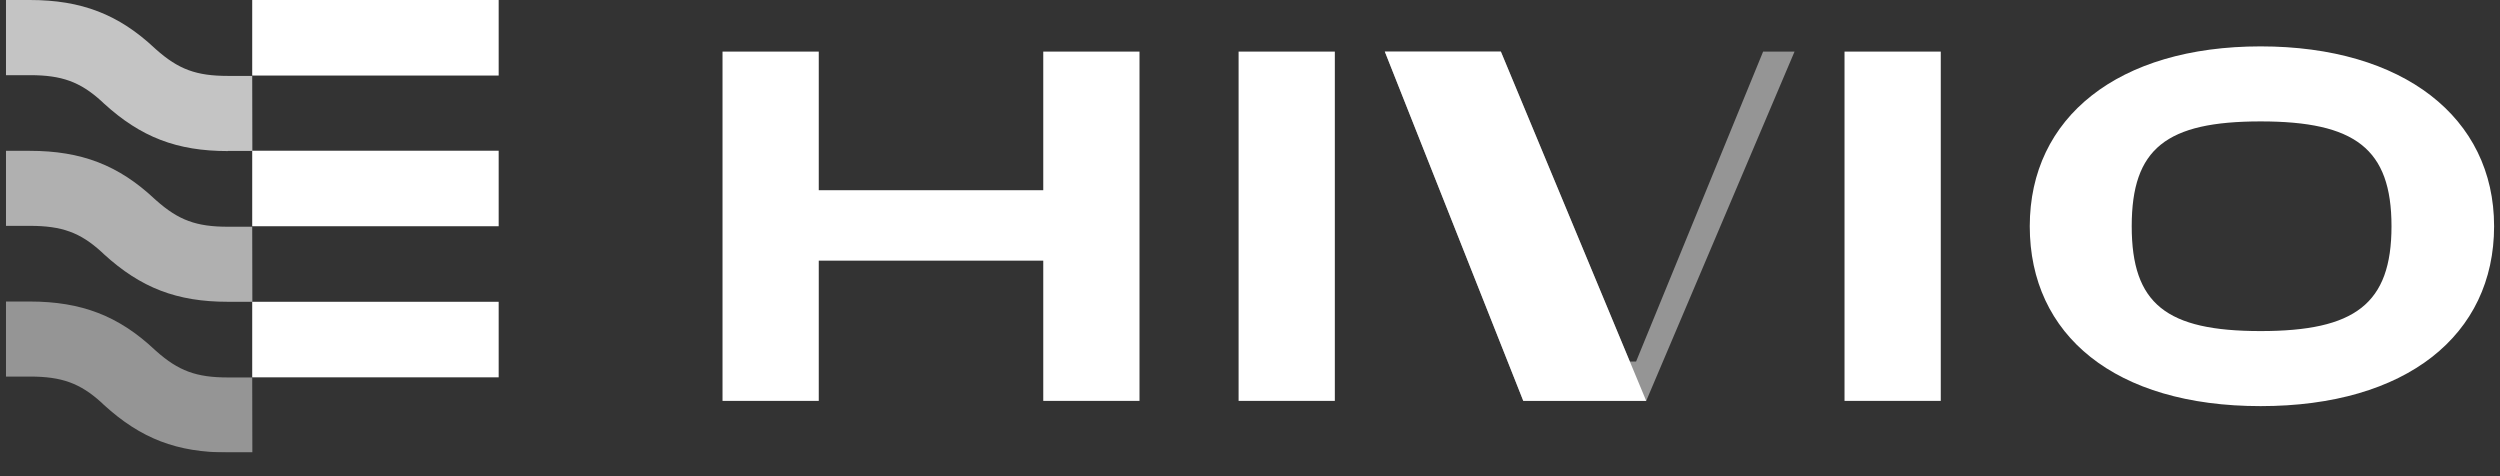 <svg width="105" height="20" viewBox="0 0 105 20" fill="none" xmlns="http://www.w3.org/2000/svg">
<rect x="0" y="0" width="105" height="20" fill="#333333" stroke="none"/>
<g clip-path="url(#clip0_94_449)">
<path d="M30.346 16.837V2.167H34.388V7.989H43.817V2.167H47.859V16.837H43.817V10.947H34.388V16.837H30.346Z" fill="white"/>
<path d="M52.021 16.837V2.167H56.063V16.837H52.021Z" fill="white"/>
<path d="M10.593 0H20.944V3.173H10.593V0Z" fill="white"/>
<path d="M10.593 6.33H20.944V9.502H10.593V6.33Z" fill="white"/>
<path d="M10.593 12.675H20.944V15.848H10.593V12.675Z" fill="white"/>
<path opacity="0.48" d="M63.978 16.837L58.162 2.167H63.036L68.45 15.183H68.716L74.051 2.167H75.371L69.141 16.837H63.984H63.978Z" fill="white"/>
<path d="M58.162 2.167L63.978 16.837H69.141L63.036 2.167H58.162Z" fill="white"/>
<path d="M77.47 16.837V2.167H81.512V16.837H77.47Z" fill="white"/>
<path d="M85.25 9.502C85.25 4.926 88.967 1.948 94.946 1.948C100.925 1.948 104.752 4.926 104.752 9.502C104.752 14.078 101.061 17.057 94.946 17.057C88.831 17.057 85.25 14.078 85.25 9.502ZM100.443 9.502C100.443 6.241 98.909 5.099 94.946 5.099C90.983 5.099 89.532 6.235 89.532 9.502C89.532 12.769 90.988 13.905 94.946 13.905C98.904 13.905 100.443 12.769 100.443 9.502Z" fill="white"/>
<g opacity="0.71">
<path d="M9.572 6.345C7.431 6.345 5.918 5.764 4.363 4.345L4.264 4.251C3.363 3.434 2.594 3.157 1.259 3.157H0.248V0H1.253C3.416 0 4.981 0.602 6.494 2.021L6.552 2.073C7.499 2.916 8.248 3.188 9.572 3.188H10.593L10.599 6.34H9.599C9.599 6.34 9.583 6.34 9.572 6.34V6.345Z" fill="white"/>
</g>
<g opacity="0.61">
<path d="M9.572 12.675C7.431 12.675 5.918 12.094 4.363 10.675L4.264 10.581C3.369 9.764 2.594 9.486 1.259 9.486H0.248V6.335H1.253C3.416 6.335 4.981 6.937 6.494 8.356L6.552 8.408C7.499 9.251 8.248 9.523 9.572 9.523H10.593L10.599 12.675H9.599C9.599 12.675 9.583 12.675 9.572 12.675Z" fill="white"/>
</g>
<g opacity="0.48">
<path d="M9.572 19.004C7.431 19.004 5.918 18.423 4.363 17.005L4.264 16.91C3.363 16.093 2.594 15.816 1.259 15.816H0.248V12.664H1.253C3.416 12.664 4.981 13.266 6.494 14.685L6.552 14.738C7.499 15.581 8.248 15.853 9.572 15.853H10.593L10.599 19.004H9.599C9.599 19.004 9.583 19.004 9.572 19.004Z" fill="white"/>
</g>
</g>
<defs>
<clipPath id="clip0_94_449">
<rect width="104.503" height="19.004" fill="white" transform="translate(0.248)"/>
</clipPath>
</defs>
</svg>
